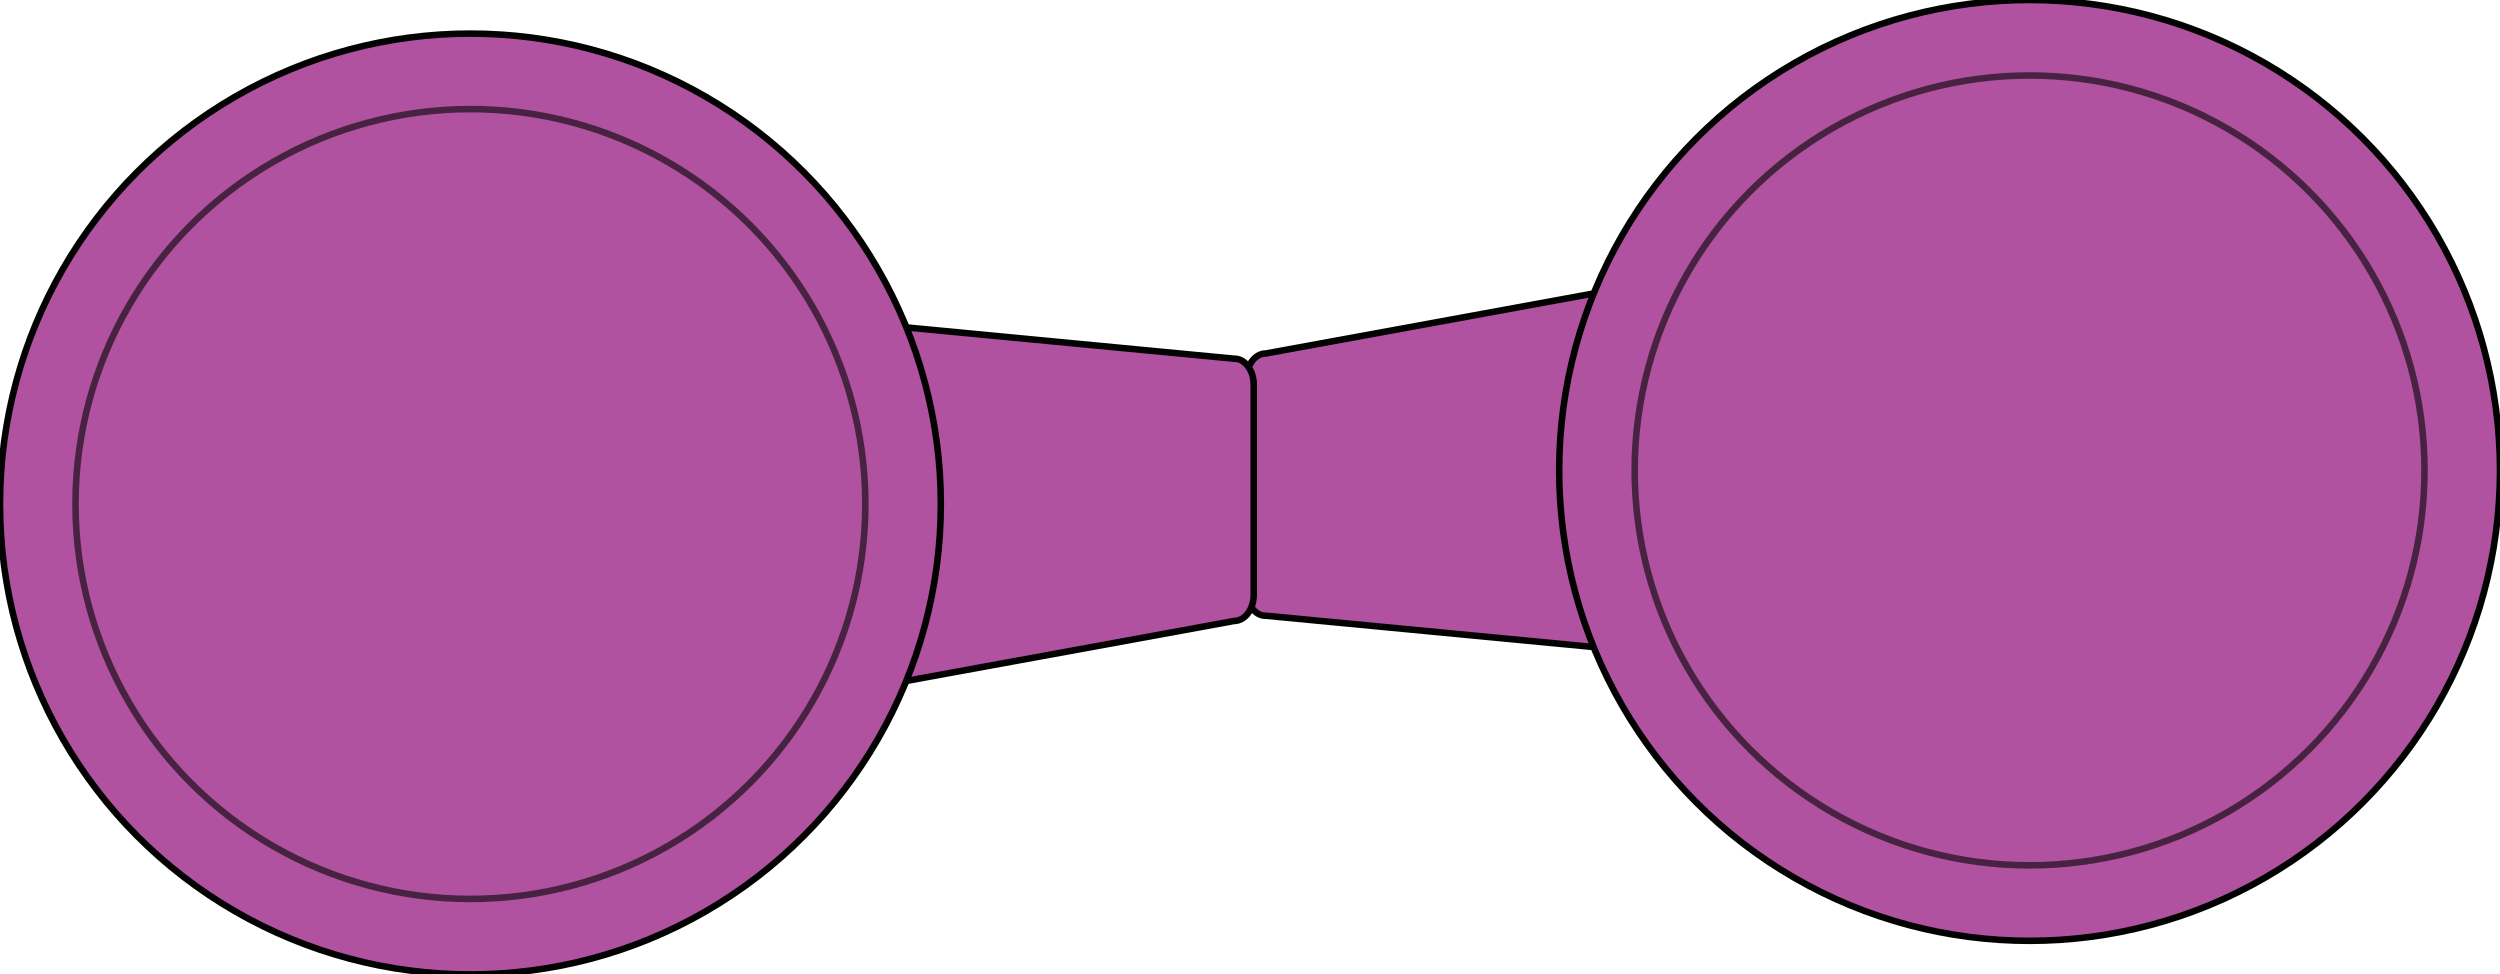 <?xml version="1.0" encoding="utf-8"?>
<!-- Generator: Adobe Illustrator 19.2.1, SVG Export Plug-In . SVG Version: 6.00 Build 0)  -->
<svg version="1.1" id="Layer_1" xmlns="http://www.w3.org/2000/svg" xmlns:xlink="http://www.w3.org/1999/xlink" x="0px" y="0px"
	 viewBox="0 0 572.9 223.3" style="enable-background:new 0 0 572.9 223.3;" xml:space="preserve">
<style type="text/css">
	.st0{fill:#B0529F;stroke:#020202;stroke-width:1.5;stroke-miterlimit:10;}
	.st1{opacity:0.6;fill:#B0529F;stroke:#020202;stroke-width:1.5;stroke-miterlimit:10;enable-background:new    ;}
</style>
<path class="st0" d="M285.6,135.2V87c0-3.3,2-6,4.5-6l75.4-13.8c2.5,0,4.5,2.7,4.5,6v69.1c0,3.3-2,6-4.5,6l-75.4-7.2
	C287.7,141.2,285.6,138.5,285.6,135.2z"/>
<circle class="st0" cx="465.1" cy="107.8" r="107.8"/>
<circle class="st1" cx="465.1" cy="107.8" r="90.5"/>
<path class="st0" d="M287.3,88.1v48.2c0,3.3-2,6-4.5,6l-75.4,13.8c-2.5,0-4.5-2.7-4.5-6l0-69.1c0-3.3,2-6,4.5-6l75.4,7.2
	C285.2,82.1,287.3,84.8,287.3,88.1z"/>
<circle class="st0" cx="107.8" cy="115.5" r="107.8"/>
<circle class="st1" cx="107.8" cy="115.5" r="90.5"/>
</svg>
